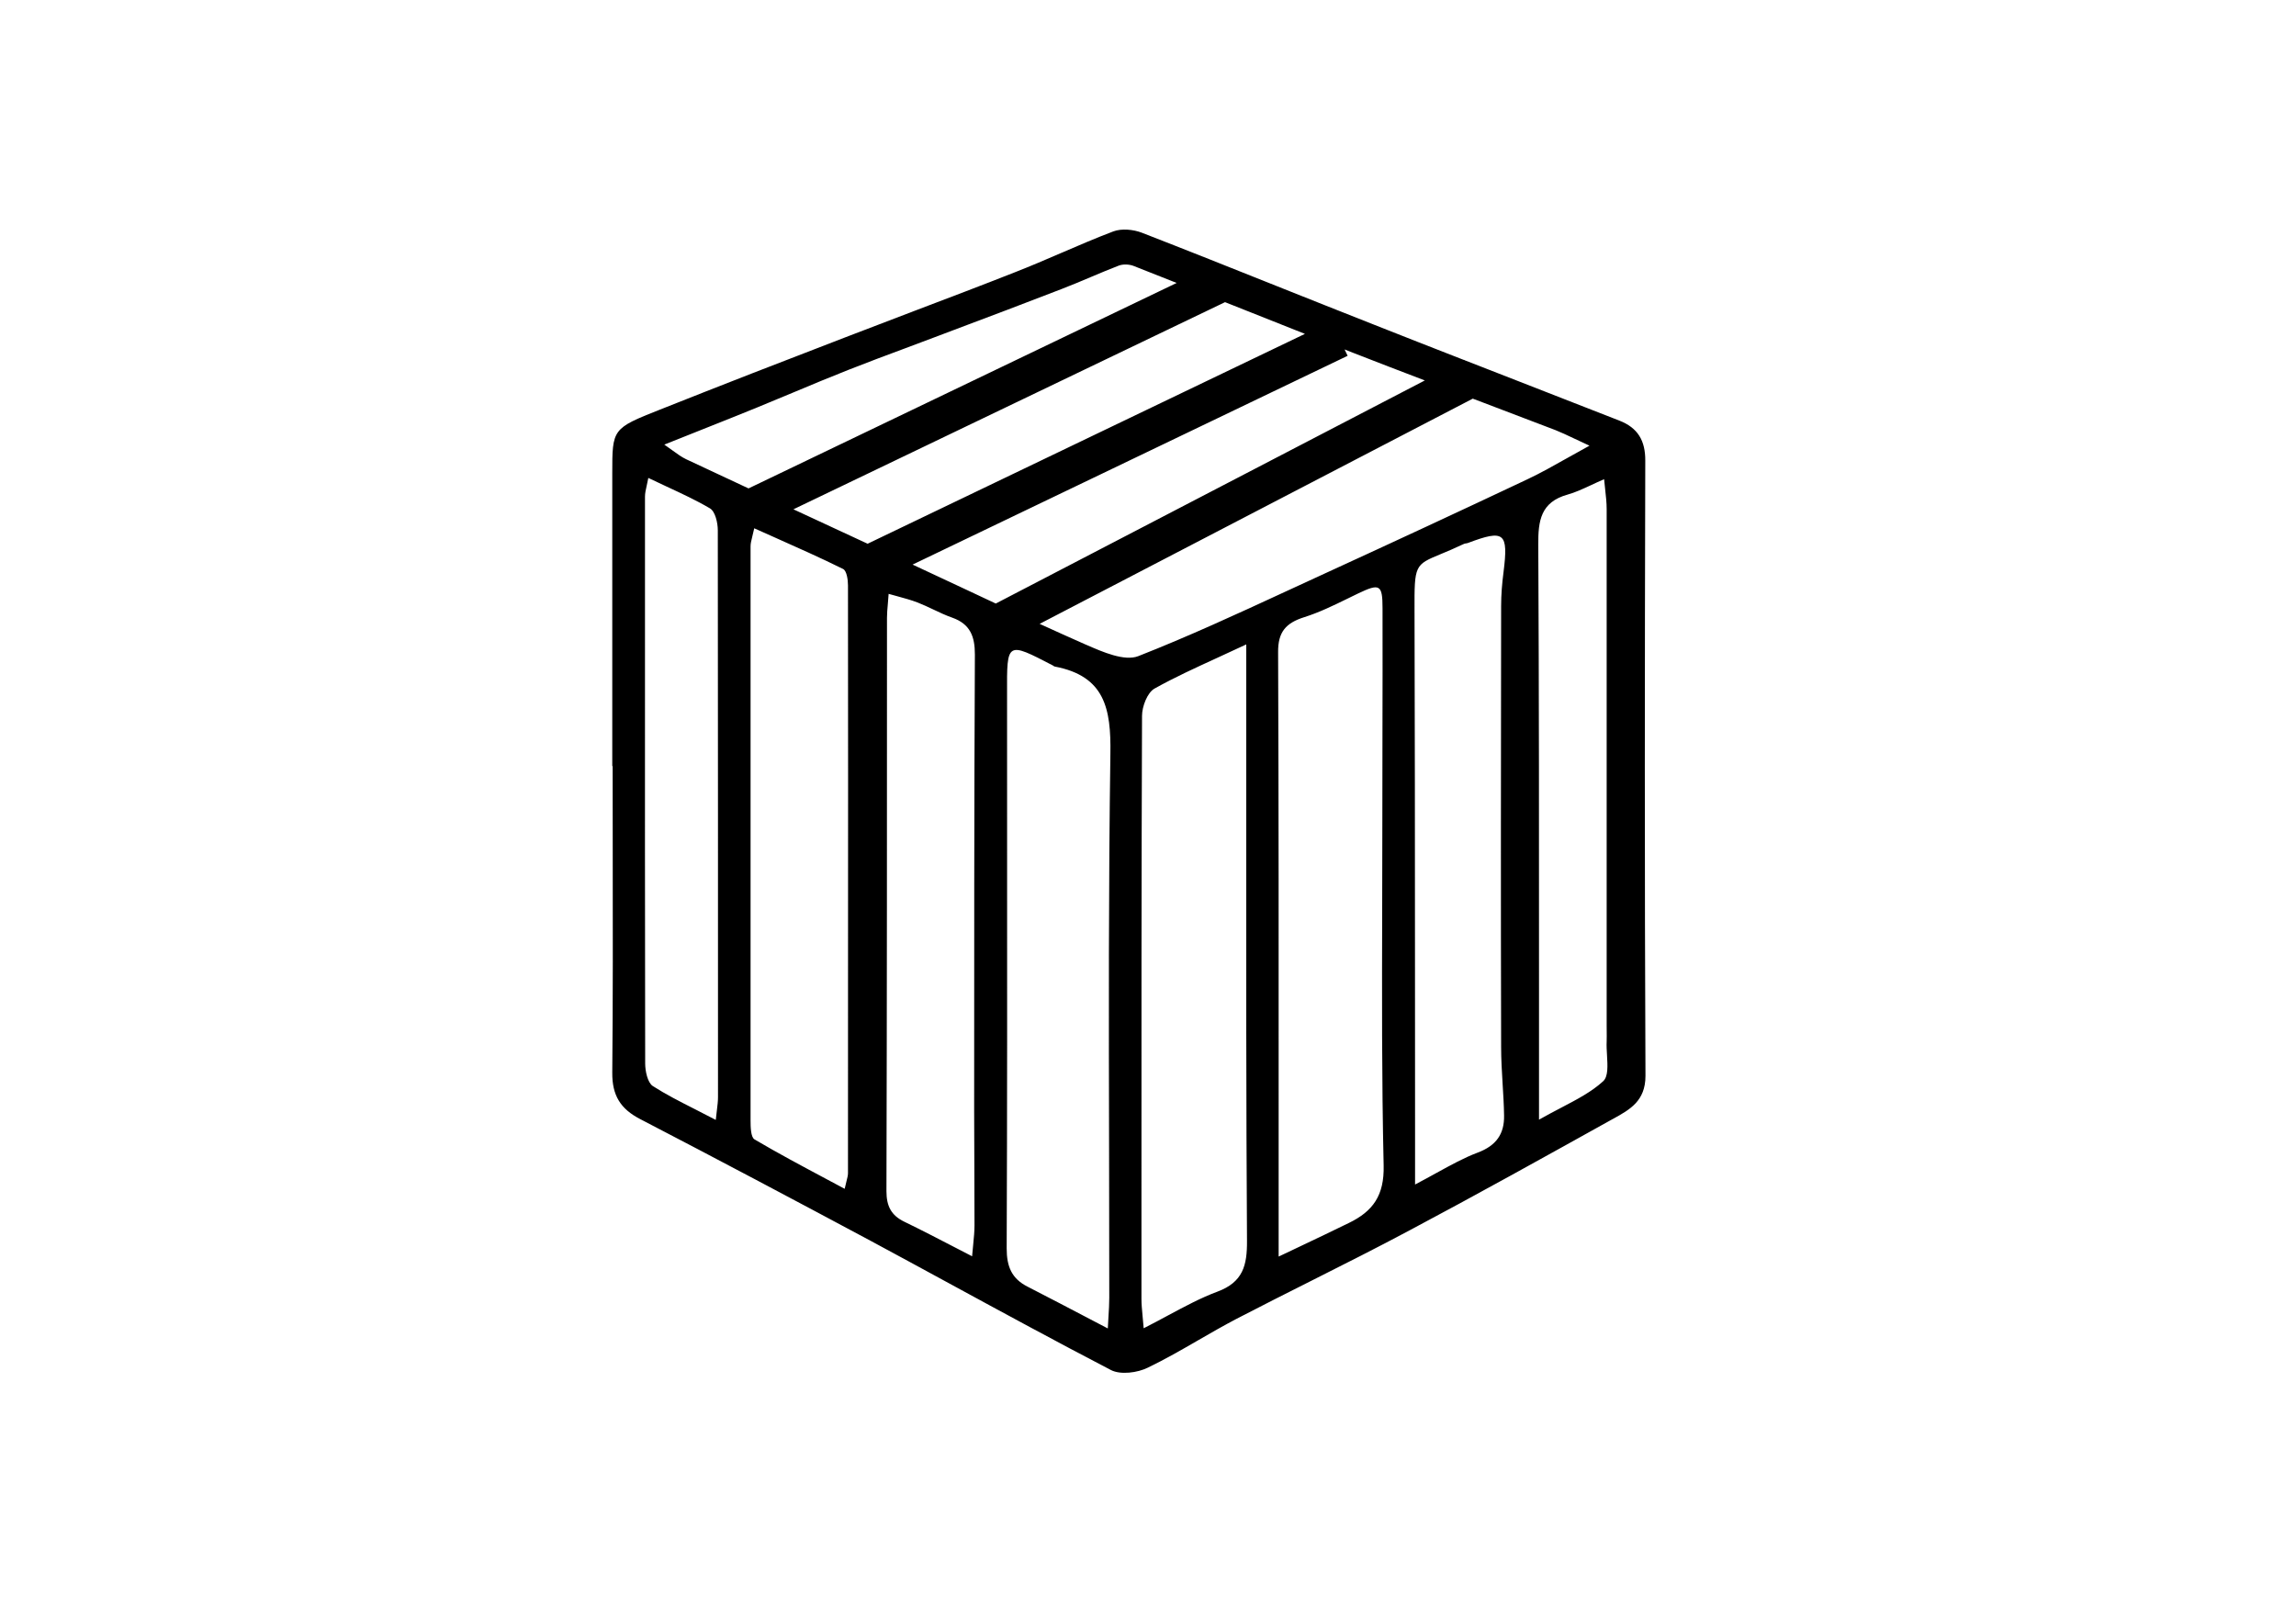 <svg width="60" height="42" viewBox="0 0 60 42" fill="none" xmlns="http://www.w3.org/2000/svg">
<path fill-rule="evenodd" clip-rule="evenodd" d="M16 12.371V20.02L16.01 20.025C16.01 20.754 16.011 21.482 16.012 22.21C16.015 24.153 16.018 26.094 16 28.033C15.995 28.627 16.212 28.981 16.731 29.249C18.749 30.297 20.753 31.36 22.756 32.432C23.437 32.798 24.116 33.168 24.795 33.537C26.202 34.302 27.609 35.067 29.032 35.807C29.282 35.936 29.724 35.879 29.997 35.744C30.443 35.529 30.874 35.281 31.305 35.032C31.64 34.838 31.976 34.645 32.318 34.466C32.965 34.13 33.615 33.803 34.266 33.475C35.124 33.043 35.983 32.611 36.83 32.159C38.613 31.212 40.376 30.23 42.14 29.249L42.14 29.249L42.161 29.238C42.595 28.998 43 28.774 43 28.119C42.976 22.763 42.981 17.402 42.995 12.046C43 11.514 42.798 11.18 42.318 10.993C41.446 10.651 40.574 10.311 39.703 9.972C39.227 9.786 38.751 9.601 38.275 9.415L38.269 9.405L38.261 9.41C37.466 9.1 36.672 8.789 35.879 8.475C35.033 8.142 34.189 7.805 33.345 7.469C32.178 7.003 31.011 6.537 29.839 6.082C29.613 5.996 29.31 5.967 29.094 6.048C28.632 6.223 28.178 6.419 27.725 6.614C27.334 6.783 26.943 6.951 26.547 7.106C25.673 7.451 24.796 7.784 23.918 8.117C23.31 8.349 22.701 8.58 22.093 8.815C20.474 9.437 18.859 10.064 17.245 10.706C16 11.199 16 11.208 16 12.371V12.371ZM37.234 9.943C36.606 9.704 35.977 9.462 35.35 9.217C35.279 9.189 35.208 9.161 35.137 9.133L35.217 9.299L23.848 14.756C23.857 14.761 23.866 14.765 23.876 14.769C24.351 14.989 24.824 15.212 25.298 15.434C25.539 15.547 25.781 15.661 26.022 15.774L37.234 9.943ZM27.168 16.305C27.568 16.488 27.97 16.669 28.373 16.847L28.393 16.855C28.818 17.041 29.388 17.29 29.748 17.148C31.049 16.637 32.321 16.05 33.593 15.462C33.941 15.301 34.29 15.14 34.639 14.98C36.403 14.171 38.166 13.353 39.92 12.524C40.265 12.361 40.601 12.171 40.967 11.965C41.147 11.863 41.335 11.758 41.535 11.649H41.539C41.387 11.579 41.258 11.518 41.143 11.464C40.956 11.375 40.805 11.304 40.65 11.242C40.02 11.001 39.389 10.761 38.757 10.521C38.667 10.487 38.577 10.453 38.487 10.419L27.168 16.305ZM22.673 14.211L34.101 8.726C33.464 8.474 32.828 8.221 32.192 7.968C32.132 7.944 32.073 7.921 32.013 7.897L20.734 13.311C21.381 13.611 22.027 13.911 22.673 14.211ZM19.561 12.765L30.749 7.395C30.372 7.245 29.995 7.096 29.618 6.948C29.503 6.905 29.344 6.9 29.233 6.943C28.984 7.039 28.737 7.143 28.491 7.247C28.245 7.351 27.999 7.455 27.749 7.551C26.815 7.913 25.874 8.268 24.935 8.621C24.806 8.67 24.677 8.719 24.549 8.767C24.255 8.879 23.961 8.988 23.668 9.098C23.167 9.284 22.666 9.471 22.17 9.667C21.683 9.859 21.199 10.061 20.715 10.264C20.402 10.394 20.09 10.525 19.777 10.653C19.315 10.842 18.853 11.025 18.371 11.217C18.045 11.346 17.71 11.479 17.36 11.62C17.439 11.675 17.509 11.725 17.572 11.771C17.707 11.869 17.814 11.947 17.932 12.003C18.475 12.257 19.018 12.511 19.561 12.765ZM31.827 17.185C32.066 17.076 32.312 16.963 32.568 16.842V18.862C32.568 19.767 32.568 20.671 32.568 21.575C32.566 25.193 32.564 28.808 32.587 32.427C32.592 33.074 32.482 33.509 31.814 33.758C31.38 33.92 30.968 34.141 30.519 34.382C30.318 34.49 30.109 34.603 29.887 34.715C29.877 34.596 29.868 34.494 29.859 34.403C29.842 34.22 29.829 34.082 29.829 33.945C29.829 33.098 29.829 32.252 29.829 31.405C29.828 27.173 29.828 22.941 29.844 18.709C29.844 18.465 29.983 18.101 30.171 17.996C30.691 17.705 31.234 17.457 31.827 17.185ZM33.956 32.584C33.783 32.666 33.604 32.751 33.419 32.839H33.414V31.317C33.414 30.524 33.414 29.731 33.414 28.938C33.415 24.974 33.416 21.013 33.4 17.048C33.395 16.517 33.601 16.282 34.087 16.129C34.475 16.006 34.845 15.826 35.213 15.646C35.305 15.601 35.397 15.555 35.49 15.511C36.052 15.243 36.129 15.272 36.129 15.894C36.132 17.006 36.129 18.115 36.127 19.225C36.126 19.965 36.124 20.706 36.124 21.447C36.124 22.197 36.122 22.947 36.12 23.698C36.114 25.951 36.107 28.205 36.158 30.46C36.177 31.245 35.879 31.657 35.249 31.963C34.832 32.168 34.412 32.367 33.956 32.584ZM28.967 34.413C28.961 34.51 28.955 34.611 28.95 34.72C28.821 34.652 28.693 34.586 28.568 34.52C27.968 34.206 27.412 33.914 26.855 33.629C26.437 33.418 26.307 33.102 26.307 32.628C26.322 29.002 26.32 25.373 26.318 21.746C26.317 20.537 26.317 19.328 26.317 18.12C26.314 17.443 26.312 17.104 26.461 17.013C26.61 16.922 26.91 17.079 27.513 17.392C27.52 17.396 27.527 17.401 27.533 17.405C27.544 17.414 27.554 17.421 27.566 17.421C28.868 17.67 29.037 18.513 29.017 19.704C28.968 23.179 28.975 26.652 28.983 30.125C28.986 31.389 28.988 32.652 28.988 33.916C28.988 34.077 28.978 34.237 28.967 34.413ZM22.122 30.867C22.108 30.921 22.092 30.985 22.074 31.068H22.069C21.911 30.983 21.755 30.9 21.601 30.818C20.951 30.471 20.329 30.14 19.719 29.78C19.619 29.723 19.614 29.455 19.614 29.282V14.281C19.614 14.207 19.631 14.136 19.658 14.028C19.673 13.968 19.691 13.897 19.71 13.807C19.877 13.882 20.042 13.956 20.205 14.028C20.835 14.309 21.439 14.577 22.031 14.87C22.127 14.918 22.16 15.152 22.16 15.301C22.164 18.715 22.163 22.127 22.161 25.54C22.161 27.247 22.16 28.954 22.16 30.661C22.16 30.718 22.145 30.777 22.122 30.867ZM25.431 32.54C25.422 32.627 25.413 32.721 25.404 32.825V32.834C25.256 32.758 25.114 32.684 24.977 32.613C24.498 32.365 24.067 32.141 23.631 31.93C23.285 31.762 23.165 31.518 23.165 31.13C23.179 26.138 23.179 21.141 23.179 16.148V16.148C23.179 16.035 23.189 15.925 23.201 15.788C23.208 15.71 23.215 15.622 23.222 15.521C23.294 15.541 23.363 15.56 23.429 15.578C23.629 15.633 23.807 15.681 23.977 15.746C24.116 15.8 24.251 15.864 24.387 15.928C24.55 16.006 24.714 16.083 24.885 16.143C25.356 16.311 25.476 16.636 25.476 17.105C25.457 21.082 25.457 25.064 25.457 29.041V29.043C25.457 29.538 25.459 30.034 25.462 30.531C25.464 31.028 25.466 31.527 25.466 32.025C25.466 32.184 25.45 32.345 25.431 32.54ZM37.541 30.654C37.365 30.751 37.18 30.853 36.979 30.958V29.632C36.978 28.113 36.977 26.593 36.977 25.074C36.976 22.035 36.974 18.994 36.965 15.957C36.961 14.767 36.967 14.764 37.654 14.48C37.813 14.414 38.008 14.333 38.248 14.219C38.267 14.208 38.289 14.205 38.311 14.202C38.328 14.199 38.346 14.197 38.363 14.19C39.315 13.831 39.42 13.922 39.291 14.951C39.252 15.248 39.228 15.545 39.228 15.842L39.228 15.848C39.223 19.689 39.218 23.526 39.228 27.368C39.228 27.688 39.248 28.009 39.267 28.33C39.284 28.605 39.301 28.879 39.305 29.153C39.315 29.632 39.103 29.943 38.613 30.125C38.258 30.259 37.922 30.445 37.541 30.654ZM18.734 29.017C18.725 29.088 18.715 29.169 18.706 29.263L18.701 29.268C18.513 29.169 18.332 29.077 18.158 28.988C17.761 28.787 17.398 28.602 17.057 28.383C16.923 28.292 16.86 27.995 16.86 27.794C16.853 24.09 16.854 20.388 16.855 16.685C16.855 15.45 16.855 14.215 16.855 12.979C16.855 12.892 16.875 12.802 16.902 12.683C16.914 12.627 16.928 12.564 16.942 12.491C17.107 12.57 17.268 12.645 17.426 12.719C17.822 12.903 18.198 13.077 18.552 13.286C18.691 13.367 18.758 13.664 18.758 13.86C18.763 18.797 18.763 23.729 18.763 28.666V28.675C18.763 28.776 18.751 28.879 18.734 29.017ZM40.795 28.952C40.612 29.048 40.419 29.149 40.218 29.263V27.732C40.218 27.088 40.218 26.445 40.218 25.802C40.219 21.947 40.219 18.094 40.199 14.238C40.194 13.611 40.261 13.123 40.963 12.927C41.162 12.872 41.353 12.783 41.572 12.682C41.679 12.632 41.794 12.578 41.919 12.524C41.928 12.614 41.937 12.699 41.946 12.78C41.967 12.969 41.986 13.138 41.986 13.309V26.803C41.986 26.849 41.987 26.896 41.987 26.942C41.988 27.034 41.989 27.127 41.986 27.22C41.98 27.33 41.988 27.455 41.995 27.579C42.011 27.858 42.028 28.136 41.895 28.258C41.595 28.533 41.223 28.728 40.795 28.952Z" fill="black"/>
</svg>
